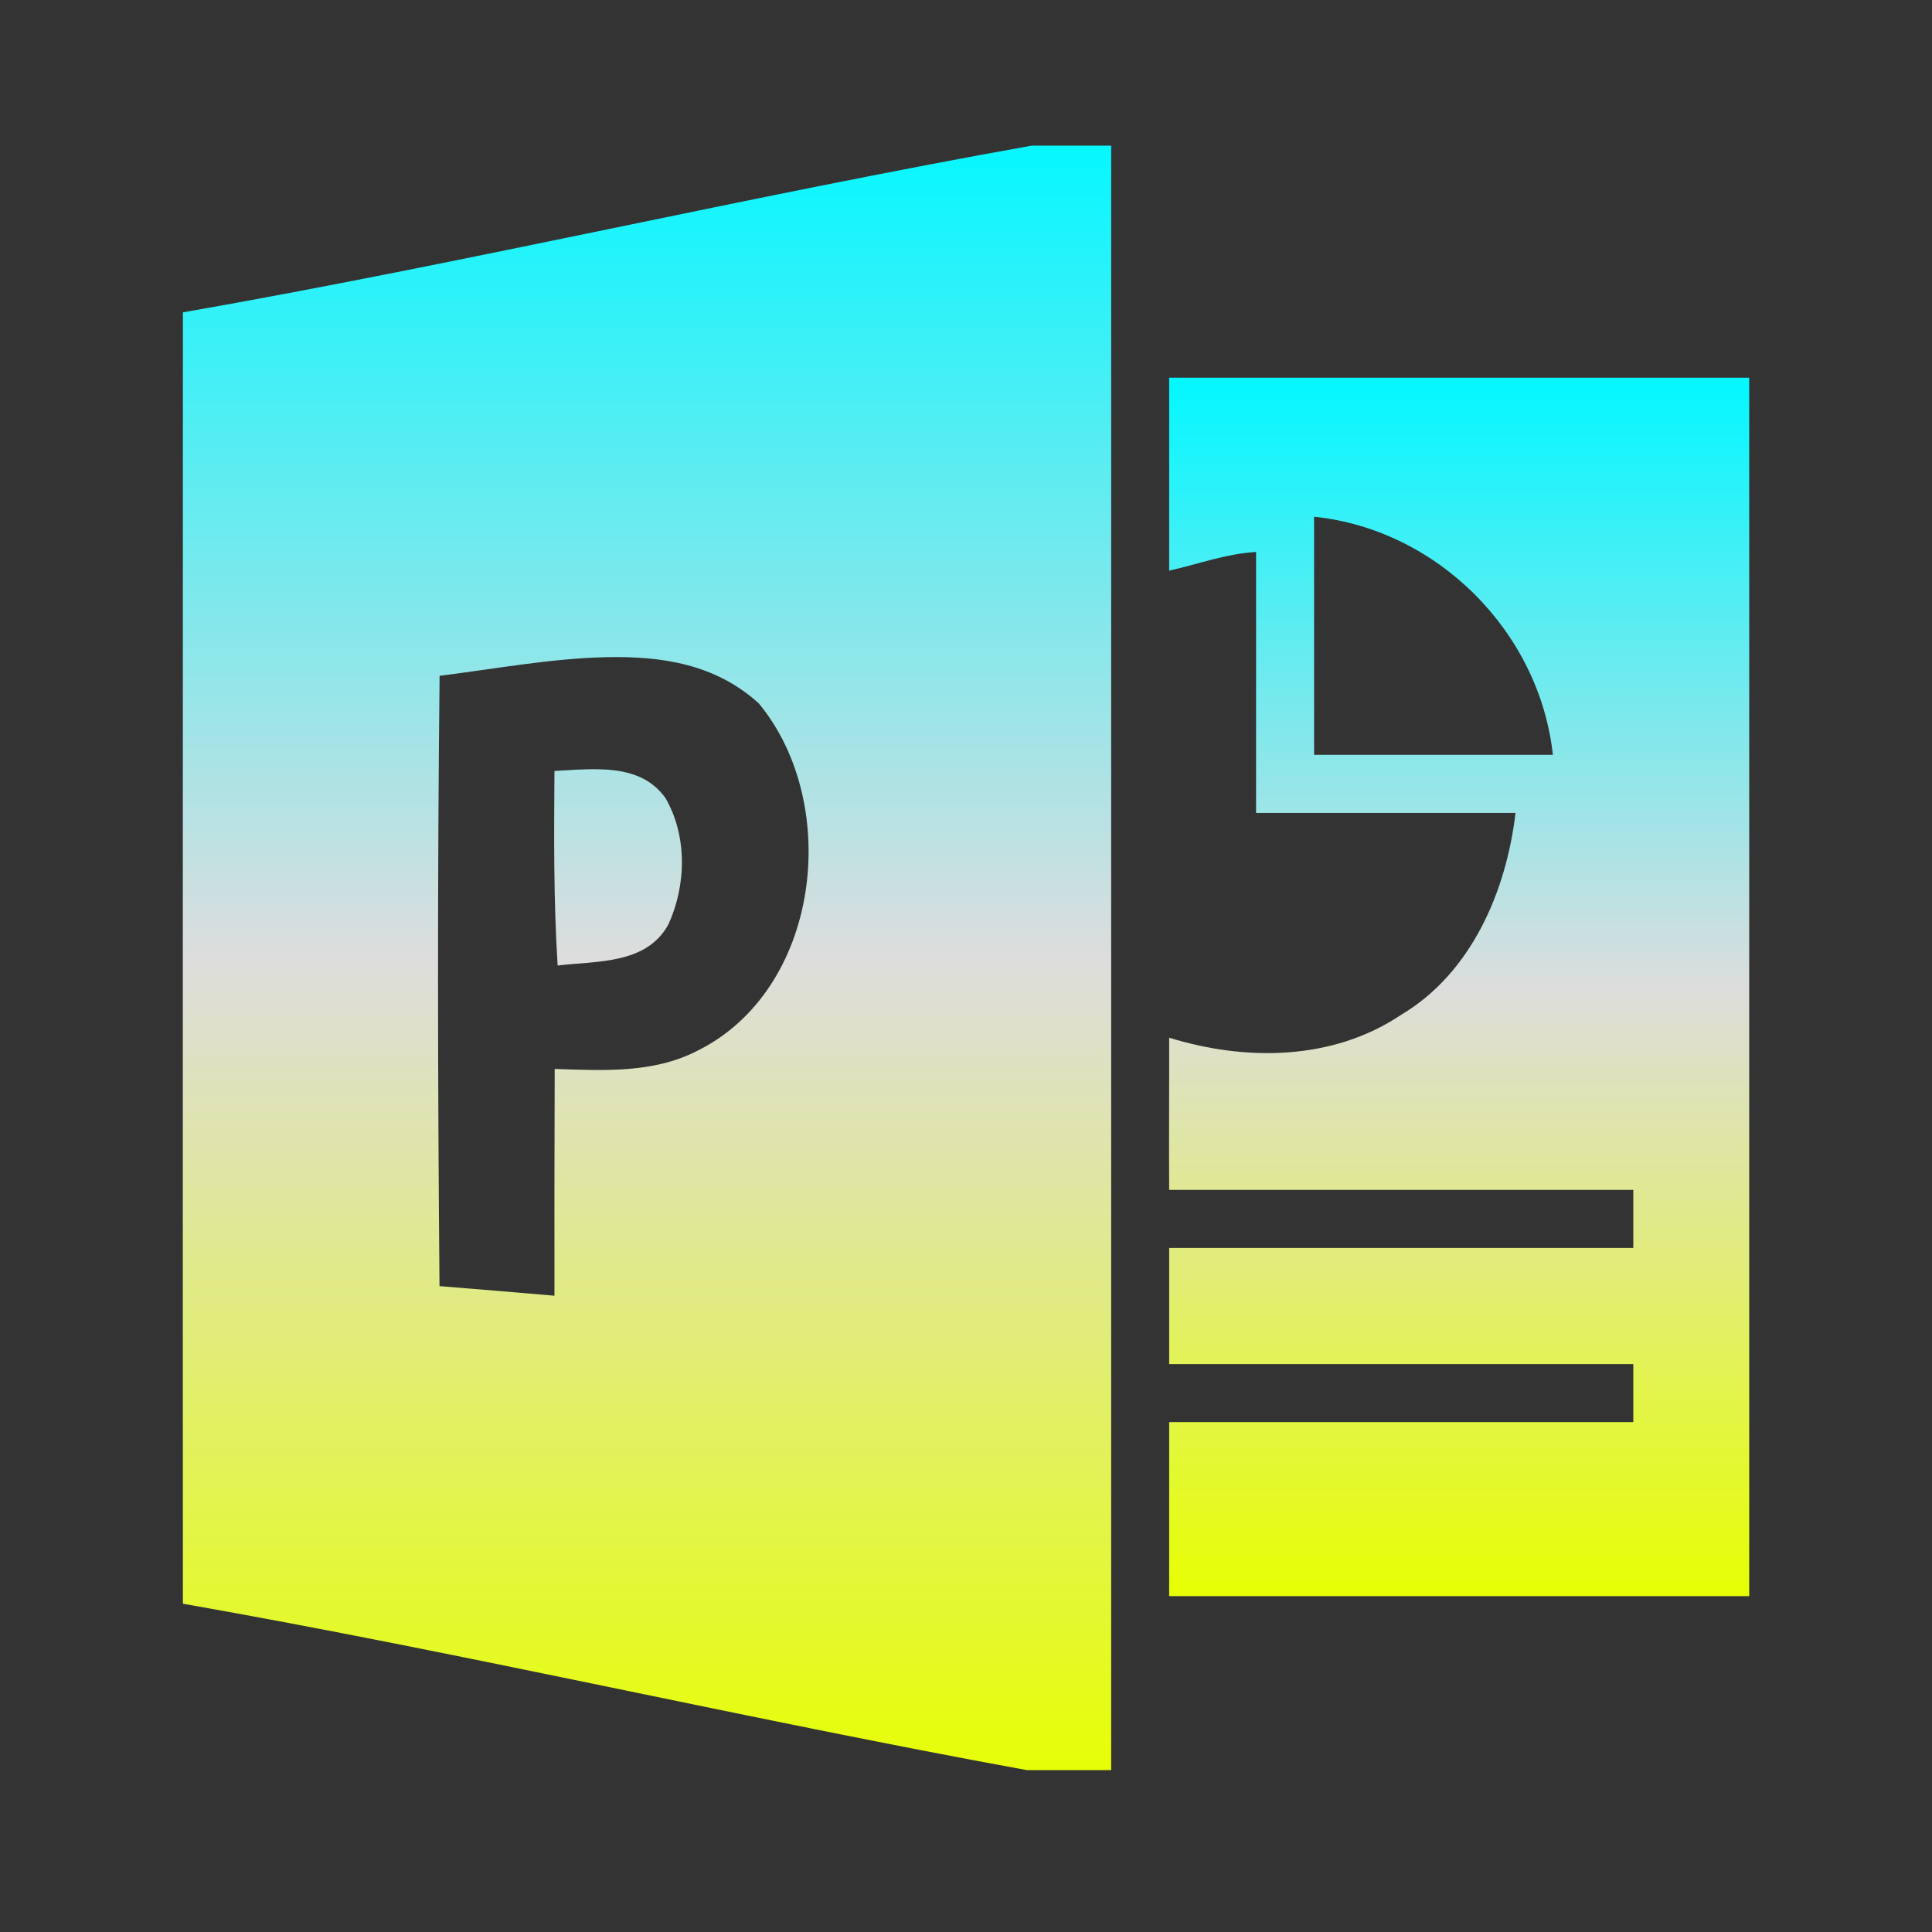 <svg xmlns="http://www.w3.org/2000/svg" xmlns:xlink="http://www.w3.org/1999/xlink" width="64px" height="64px" viewBox="0 0 64 64" version="1.1">
<rect x="0" y="0" width="64" height="64" fill="#333333" stroke="none"/>
<defs>
<linearGradient id="linear0" gradientUnits="userSpaceOnUse" x1="0" y1="0" x2="0" y2="1" gradientTransform="matrix(30.752,0,0,53.815,6.054,4.824)">
<stop offset="0" style="stop-color:#05f7ff;stop-opacity:1;"/>
<stop offset="0.5" style="stop-color:#dddddd;stop-opacity:1;"/>
<stop offset="1" style="stop-color:#e6ff05;stop-opacity:1;"/>
</linearGradient>
<linearGradient id="linear1" gradientUnits="userSpaceOnUse" x1="0" y1="0" x2="0" y2="1" gradientTransform="matrix(19.221,0,0,40.36,38.725,12.514)">
<stop offset="0" style="stop-color:#05f7ff;stop-opacity:1;"/>
<stop offset="0.5" style="stop-color:#dddddd;stop-opacity:1;"/>
<stop offset="1" style="stop-color:#e6ff05;stop-opacity:1;"/>
</linearGradient>
</defs>
<g id="surface1">
<path style=" stroke:none;fill-rule:nonzero;fill:url(#linear0);" d="M 34.176 4.824 C 24.809 6.496 15.43 8.707 6.059 10.348 C 6.059 24.605 6.051 38.863 6.059 53.125 C 15.379 54.762 24.707 56.938 34.012 58.637 L 36.809 58.637 L 36.809 4.824 Z M 20.078 21.77 C 21.922 21.73 23.699 21.996 25.137 23.301 C 27.902 26.652 27.172 32.812 23.078 34.82 C 21.621 35.562 19.961 35.461 18.375 35.41 C 18.367 37.914 18.363 40.418 18.367 42.922 C 17.098 42.812 15.824 42.707 14.559 42.605 C 14.5 35.762 14.488 29.23 14.562 22.387 C 16.367 22.164 18.227 21.812 20.078 21.77 Z M 19.863 25.484 C 19.363 25.469 18.84 25.512 18.367 25.539 C 18.352 27.688 18.336 29.836 18.473 31.984 C 19.746 31.828 21.402 31.957 22.133 30.637 C 22.738 29.34 22.773 27.688 22.043 26.434 C 21.512 25.691 20.703 25.504 19.863 25.484 Z M 19.863 25.484 "/>
<path style=" stroke:none;fill-rule:nonzero;fill:url(#linear1);" d="M 38.73 12.512 L 38.73 18.902 C 39.633 18.707 40.609 18.34 41.609 18.285 L 41.609 26.93 L 50.203 26.93 C 49.895 29.551 48.727 32.242 46.414 33.617 C 44.148 35.137 41.266 35.16 38.73 34.375 C 38.734 35.625 38.719 38.164 38.73 39.418 L 54.105 39.418 L 54.105 41.34 L 38.73 41.34 L 38.73 45.188 L 54.105 45.188 L 54.105 47.109 L 38.73 47.109 L 38.73 52.875 L 57.945 52.875 L 57.945 12.512 Z M 43.531 17.117 C 47.617 17.539 50.996 20.93 51.441 25.004 L 43.531 25.004 Z M 43.531 17.117 "/>
</g>
</svg>
